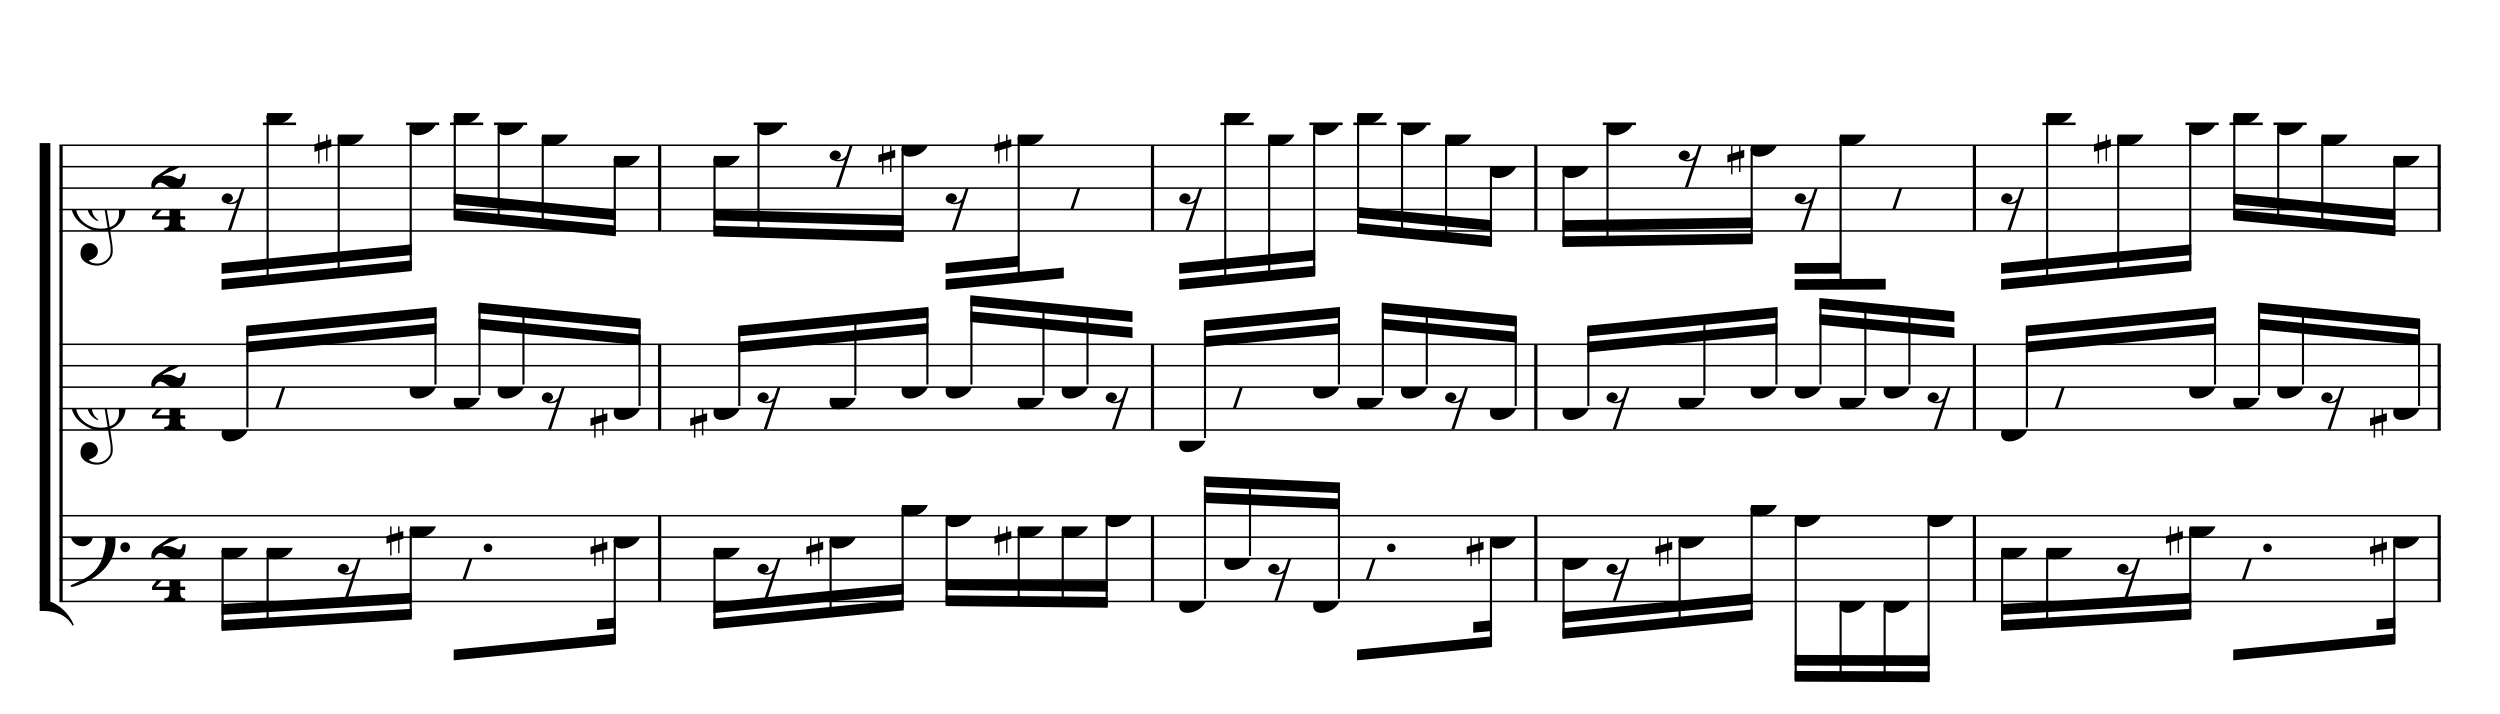 <?xml version="1.0" encoding="UTF-8" standalone="no"?>
<svg width="2100.00px" height="600.00px" version="1.1" xmlns="http://www.w3.org/2000/svg" xmlns:xlink="http://www.w3.org/1999/xlink" overflow="visible">
	<desc>Engraved by Verovio 2.0.0-dev-0f0381c</desc>
	<defs>
		<symbol id="E003" viewBox="0 0 1000 1000" overflow="inherit">
			<path transform="scale(1,-1)" d="M0 -0c49 0 97.5 -2.264 135.5 4.736c206 95 258.5 264.264 263.5 271.264c0 1 -14 7 -15 6c-88 -154 -251 -167 -321 -170c-1 0 -63 -1 -63 -1v-111z" />
		</symbol>
		<symbol id="E004" viewBox="0 0 1000 1000" overflow="inherit">
			<path transform="scale(1,-1)" d="M0 0c49 0 97.5 2.264 135.5 -4.736c206 -95 258.5 -264.264 263.5 -271.264c0 -1 -14 -7 -15 -6c-88 154 -251 167 -321 170c-1 0 -63 1 -63 1v111z" />
		</symbol>
		<symbol id="E050" viewBox="0 0 1000 1000" overflow="inherit">
			<path transform="scale(1,-1)" d="M441 -245c-23 -4 -48 -6 -76 -6c-59 0 -102 7 -130 20c-88 42 -150 93 -187 154c-26 44 -43 103 -48 176c-4 60 11 123 44 189c29 57 65 106 110 148s96 85 153 127c-3 16 -8 46 -13 92c-4 43 -5 73 -5 89c0 117 16 172 69 257c34 54 64 82 89 82c21 0 43 -30 69 -92 s39 -115 41 -159c2 -120 -19 -173 -67 -256c-13 -20 -63 -90 -98 -118c-13 -9 -25 -19 -37 -29l31 -181c8 1 18 2 28 2c58 0 102 -12 133 -35c59 -43 92 -104 98 -184c11 -135 -80 -229 -180 -270c8 -57 17 -110 25 -162c5 -31 6 -58 6 -80c0 -30 -5 -53 -14 -70 c-35 -64 -88 -99 -158 -103c-42 -3 -83 6 -124 26c-50 24 -77 59 -80 105c-2 34 5 63 20 87c18 28 45 42 79 44c51 4 99 -40 103 -87c4 -56 -30 -94 -105 -115c17 -24 51 -36 102 -36c62 0 116 43 140 85c9 16 13 41 13 74c0 20 -1 42 -5 67c-8 53 -18 106 -26 159zM461 939 c-95 0 -135 -175 -135 -286c0 -24 2 -48 5 -71c50 39 92 82 127 128c43 57 63 106 60 148c-4 54 -23 82 -57 81zM406 119l54 -326c80 27 116 88 109 184c-7 99 -62 146 -163 142zM382 117c-74 -2 -132 -50 -128 -127c2 -46 43 -99 75 -115c-3 -2 -7 -5 -10 -10 c-70 33 -116 88 -123 172c-5 73 42 135 88 170c23 17 49 29 78 36l-29 170c-21 -13 -52 -37 -92 -73c-50 -44 -86 -84 -109 -119c-49 -75 -71 -140 -67 -195c5 -68 35 -127 93 -176s125 -73 203 -73c25 0 50 3 75 9c-19 111 -36 221 -54 331z" />
		</symbol>
		<symbol id="E082" viewBox="0 0 1000 1000" overflow="inherit">
			<path transform="scale(1,-1)" d="M104 -185c-18 0 -55 -14 -65 -65h-36l-3 29c0 25 6 46 18 64c11 19 22 30 39 43l121 82l37 29c15 11 27 29 38 54c12 24 18 47 18 70c0 40 -19 88 -94 88c-25 0 -32 0 -50 -8c-14 -5 -23 -12 -26 -22c3 -9 7 -15 10 -18l24 -17c12 -7 17 -11 27 -21c5 -7 7 -16 7 -27 c0 -12 0 -57 -79 -74c-30 0 -76 26 -76 94c0 66 80 135 196 135c72 0 182 -32 182 -150c0 -53 -32 -95 -113 -133l-91 -41c-26 -11 -45 -23 -57 -37l49 7c84 0 115 -41 148 -41c20 0 33 20 39 61h35c0 -152 -68 -168 -114 -168c-17 0 -55 0 -69 7v0l-28 17 c-49 37 -69 40 -87 42z" />
		</symbol>
		<symbol id="E084" viewBox="0 0 1000 1000" overflow="inherit">
			<path transform="scale(1,-1)" d="M0 -78c84 97 114 180 134 329h170c-13 -32 -82 -132 -99 -151l-84 -97c-33 -36 -59 -63 -80 -81h162v102l127 123v-225h57v-39h-57v-34c0 -43 19 -65 57 -65v-34h-244v36c48 0 60 26 60 70v27h-203v39z" />
		</symbol>
		<symbol id="E4E7" viewBox="0 0 1000 1000" overflow="inherit">
			<path transform="scale(1,-1)" d="M133 -111c-16 38 -21 43 -64 51c-37 -4 -60 -25 -68 -60c0 -32 18 -52 55 -58c8 -6 22 -10 43 -10c31 0 62 7 82 20l-108 -324h37c72 220 143 439 215 659h-4l-10 -2l-7 -1c-15 -35 -27 -52 -59 -71c-26 -15 -56 -27 -88 -29c-11 0 -20 2 -26 6c29 3 56 25 51 56 c-15 35 -19 42 -64 48c-38 -4 -60 -23 -68 -58c0 -32 18 -52 55 -59c7 -5 22 -8 45 -8c48 0 76 7 112 25l-66 -197c-21 -23 -50 -47 -90 -47c-7 0 -15 1 -25 4c31 5 52 22 52 55z" />
		</symbol>
		<symbol id="E0A4" viewBox="0 0 1000 1000" overflow="inherit">
			<path transform="scale(1,-1)" d="M0 -39c0 68 73 172 200 172c66 0 114 -37 114 -95c0 -84 -106 -171 -218 -171c-64 0 -96 30 -96 94z" />
		</symbol>
		<symbol id="E262" viewBox="0 0 1000 1000" overflow="inherit">
			<path transform="scale(1,-1)" d="M136 186v169h17v-164l44 14v-91l-44 -14v-165l44 12v-91l-44 -13v-155h-17v150l-76 -22v-155h-17v149l-43 -13v90l43 14v167l-43 -14v92l43 13v169h17v-163zM60 73v-167l76 22v168z" />
		</symbol>
		<symbol id="E4E6" viewBox="0 0 1000 1000" overflow="inherit">
			<path transform="scale(1,-1)" d="M0 123c7 34 33 56 69 60c29 -3 43 -9 53 -29c4 -8 7 -15 10 -22c0 -21 -1 -25 -11 -35c-5 -8 -18 -14 -40 -20l12 -3l15 -1c44 0 97 26 122 56c10 11 18 26 24 42c7 1 15 2 22 3l-140 -424h-36l111 330c-10 -6 -27 -12 -53 -16l-52 -8h-10l-20 1c-1 0 -8 3 -21 6 c-37 9 -55 28 -55 60z" />
		</symbol>
		<symbol id="E062" viewBox="0 0 1000 1000" overflow="inherit">
			<path transform="scale(1,-1)" d="M158 96c51 0 73 -14 88 -49l16 -39c0 -17 -2 -30 -7 -40c-3 -11 -10 -21 -19 -31c-17 -18 -49 -43 -84 -43c-55 0 -77 13 -112 44c-24 21 -35 55 -35 100c0 46 14 81 32 112c30 52 71 79 137 93l36 6l26 2c154 0 235 -68 274 -182c11 -32 18 -68 18 -107 c0 -103 -26 -182 -68 -250c-89 -145 -234 -230 -412 -288l-30 -5c-9 0 -14 3 -14 8c3 10 5 11 10 16c35 15 70 30 96 44l78 43c96 57 162 136 197 258c9 33 17 60 22 100c3 22 5 35 6 39c-7 69 -16 115 -23 140s-4 22 -16 40c-8 12 -19 23 -31 34c-24 21 -62 44 -118 44 c-48 0 -84 -8 -113 -28c-28 -19 -42 -44 -42 -73v-16c2 -5 3 -9 4 -11c24 22 52 39 84 39zM585 -118c0 32 23 58 57 58c18 0 33 -6 40 -18c9 -15 16 -18 16 -40c0 -9 -2 -16 -5 -21c-6 -19 -27 -37 -51 -37c-34 0 -57 26 -57 58zM642 177c31 0 56 -27 56 -58 c0 -30 -25 -58 -56 -58l-23 3c-19 7 -34 32 -34 55l3 23c9 20 28 35 54 35z" />
		</symbol>
	</defs>
	<style type="text/css">g.page-margin{font-family:Times;} g.tempo{font-weight:bold;} g.dir, g.dynam, g.mNum{font-style:italic;} g.label{font-weight:normal;}</style>
	<svg class="definition-scale" viewBox="0 0 21000 6000">
		<g class="page-margin" transform="translate(500, 500)">
			<g class="system" id="system-0000001982213337">
				<path d="M13 720 L13 4552" stroke="#000000" stroke-width="27" />
				<use xlink:href="#E003" x="-167" y="720" height="720px" width="720px" />
				<use xlink:href="#E004" x="-167" y="4552" height="720px" width="720px" />
				<rect x="-167" y="702" height="3868" width="90" />
				<g class="section boundaryStart" id="section-L1F1" />
				<g class="measure" id="measure-L4">
					<g class="staff" id="staff-L4F3N1">
						<path d="M0 720 L5054 720" stroke="#000000" stroke-width="13" />
						<path d="M0 900 L5054 900" stroke="#000000" stroke-width="13" />
						<path d="M0 1080 L5054 1080" stroke="#000000" stroke-width="13" />
						<path d="M0 1260 L5054 1260" stroke="#000000" stroke-width="13" />
						<path d="M0 1440 L5054 1440" stroke="#000000" stroke-width="13" />
						<g class="clef" id="clef-0000001008117439">
							<use xlink:href="#E050" x="90" y="1260" height="720px" width="720px" />
						</g>
						<g class="meterSig" id="msig-0000001931306090">
							<use xlink:href="#E082" x="771" y="900" height="720px" width="720px" />
							<use xlink:href="#E084" x="777" y="1260" height="720px" width="720px" />
						</g>
						<g class="ledgerLines above">
							<path d="M1708 540 L1987 540" stroke="#000000" stroke-width="22" />
							<path d="M2910 540 L3189 540" stroke="#000000" stroke-width="22" />
							<path d="M3280 540 L3559 540" stroke="#000000" stroke-width="22" />
							<path d="M3649 540 L3928 540" stroke="#000000" stroke-width="22" />
						</g>
						<g class="layer" id="layer-L4F3N1">
							<g class="beam" id="beam-L5F3-L8F3">
								<polygon points="1361,1935 2959,1777 2959,1687 1361,1845 " />
								<polygon points="1361,1800 2959,1642 2959,1552 1361,1710 " />
								<g class="rest" id="rest-L5F3">
									<use xlink:href="#E4E7" x="1361" y="1080" height="720px" width="720px" />
								</g>
								<g class="note" id="note-L6F3">
									<use xlink:href="#E0A4" x="1739" y="450" height="720px" width="720px" />
									<g class="stem">
										<rect x="1739" y="472" height="1407" width="18" />
									</g>
									<g class="accid" id="accid-0000000187015205" />
								</g>
								<g class="note" id="note-L7F3">
									<use xlink:href="#E0A4" x="2336" y="630" height="720px" width="720px" />
									<g class="stem">
										<rect x="2336" y="652" height="1167" width="18" />
									</g>
									<g class="accid" id="accid-0000000890863843">
										<use xlink:href="#E262" x="2141" y="630" height="720px" width="720px" />
									</g>
								</g>
								<g class="note" id="note-L8F3">
									<use xlink:href="#E0A4" x="2941" y="540" height="720px" width="720px" />
									<g class="stem">
										<rect x="2941" y="562" height="1197" width="18" />
									</g>
									<g class="accid" id="accid-0000000955503334" />
								</g>
							</g>
							<g class="beam" id="beam-L9F3-L12F3">
								<polygon points="3311,1350 4673,1485 4673,1395 3311,1260 " />
								<polygon points="3311,1215 4673,1350 4673,1260 3311,1125 " />
								<g class="note" id="note-L9F3">
									<use xlink:href="#E0A4" x="3311" y="450" height="720px" width="720px" />
									<g class="stem">
										<rect x="3311" y="472" height="860" width="18" />
									</g>
									<g class="accid" id="accid-0000001171448994" />
								</g>
								<g class="note" id="note-L10F3">
									<use xlink:href="#E0A4" x="3680" y="540" height="720px" width="720px" />
									<g class="stem">
										<rect x="3680" y="562" height="807" width="18" />
									</g>
									<g class="accid" id="accid-0000001274096083" />
								</g>
								<g class="note" id="note-L11F3">
									<use xlink:href="#E0A4" x="4050" y="630" height="720px" width="720px" />
									<g class="stem">
										<rect x="4050" y="652" height="754" width="18" />
									</g>
									<g class="accid" id="accid-0000001373728007" />
								</g>
								<g class="note" id="note-L12F3">
									<use xlink:href="#E0A4" x="4655" y="810" height="720px" width="720px" />
									<g class="stem">
										<rect x="4655" y="832" height="635" width="18" />
									</g>
									<g class="accid" id="accid-0000001183478222" />
								</g>
							</g>
						</g>
					</g>
					<g class="staff" id="staff-L4F2N1">
						<path d="M0 2392 L5054 2392" stroke="#000000" stroke-width="13" />
						<path d="M0 2572 L5054 2572" stroke="#000000" stroke-width="13" />
						<path d="M0 2752 L5054 2752" stroke="#000000" stroke-width="13" />
						<path d="M0 2932 L5054 2932" stroke="#000000" stroke-width="13" />
						<path d="M0 3112 L5054 3112" stroke="#000000" stroke-width="13" />
						<g class="clef" id="clef-0000000246130225">
							<use xlink:href="#E050" x="90" y="2932" height="720px" width="720px" />
						</g>
						<g class="meterSig" id="msig-0000000657187453">
							<use xlink:href="#E082" x="771" y="2572" height="720px" width="720px" />
							<use xlink:href="#E084" x="777" y="2932" height="720px" width="720px" />
						</g>
						<g class="layer" id="layer-L4F2N1">
							<g class="beam" id="beam-L5F2-L8F2">
								<polygon points="1569,2236 3167,2078 3167,2168 1569,2326 " />
								<polygon points="1569,2371 3167,2213 3167,2303 1569,2461 " />
								<g class="note" id="note-L5F2">
									<use xlink:href="#E0A4" x="1361" y="3112" height="720px" width="720px" />
									<g class="stem">
										<rect x="1569" y="2254" height="836" width="18" />
									</g>
									<g class="accid" id="accid-0000001873477426" />
								</g>
								<g class="rest" id="rest-L6F2">
									<use xlink:href="#E4E6" x="1739" y="2752" height="720px" width="720px" />
								</g>
								<g class="note" id="note-L8F2">
									<use xlink:href="#E0A4" x="2941" y="2752" height="720px" width="720px" />
									<g class="stem">
										<rect x="3149" y="2096" height="634" width="18" />
									</g>
									<g class="accid" id="accid-0000000210134540" />
								</g>
							</g>
							<g class="beam" id="beam-L9F2-L12F2">
								<polygon points="3519,2041 4881,2176 4881,2266 3519,2131 " />
								<polygon points="3519,2176 4881,2311 4881,2401 3519,2266 " />
								<g class="note" id="note-L9F2">
									<use xlink:href="#E0A4" x="3311" y="2842" height="720px" width="720px" />
									<g class="stem">
										<rect x="3519" y="2059" height="761" width="18" />
									</g>
									<g class="accid" id="accid-0000001720145348" />
								</g>
								<g class="note" id="note-L10F2">
									<use xlink:href="#E0A4" x="3680" y="2752" height="720px" width="720px" />
									<g class="stem">
										<rect x="3888" y="2096" height="634" width="18" />
									</g>
									<g class="accid" id="accid-0000000774547894" />
								</g>
								<g class="rest" id="rest-L11F2">
									<use xlink:href="#E4E7" x="4050" y="2752" height="720px" width="720px" />
								</g>
								<g class="note" id="note-L12F2">
									<use xlink:href="#E0A4" x="4655" y="2932" height="720px" width="720px" />
									<g class="stem">
										<rect x="4863" y="2194" height="716" width="18" />
									</g>
									<g class="accid" id="accid-0000000002908645">
										<use xlink:href="#E262" x="4460" y="2932" height="720px" width="720px" />
									</g>
								</g>
							</g>
						</g>
					</g>
					<g class="staff" id="staff-L4F1N1">
						<path d="M0 3832 L5054 3832" stroke="#000000" stroke-width="13" />
						<path d="M0 4012 L5054 4012" stroke="#000000" stroke-width="13" />
						<path d="M0 4192 L5054 4192" stroke="#000000" stroke-width="13" />
						<path d="M0 4372 L5054 4372" stroke="#000000" stroke-width="13" />
						<path d="M0 4552 L5054 4552" stroke="#000000" stroke-width="13" />
						<g class="clef" id="clef-0000000841126050">
							<use xlink:href="#E062" x="90" y="4012" height="720px" width="720px" />
						</g>
						<g class="meterSig" id="msig-0000002068157796">
							<use xlink:href="#E082" x="771" y="4012" height="720px" width="720px" />
							<use xlink:href="#E084" x="777" y="4372" height="720px" width="720px" />
						</g>
						<g class="layer" id="layer-L4F1N1">
							<g class="beam" id="beam-L5F1-L8F1">
								<polygon points="1361,4800 2959,4704 2959,4614 1361,4710 " />
								<polygon points="1361,4665 2959,4569 2959,4479 1361,4575 " />
								<g class="note" id="note-L5F1">
									<use xlink:href="#E0A4" x="1361" y="4102" height="720px" width="720px" />
									<g class="stem">
										<rect x="1361" y="4124" height="658" width="18" />
									</g>
									<g class="accid" id="accid-0000001634799240" />
								</g>
								<g class="note" id="note-L6F1">
									<use xlink:href="#E0A4" x="1739" y="4102" height="720px" width="720px" />
									<g class="stem">
										<rect x="1739" y="4124" height="635" width="18" />
									</g>
									<g class="accid" id="accid-0000000188396988" />
								</g>
								<g class="rest" id="rest-L7F1">
									<use xlink:href="#E4E7" x="2336" y="4192" height="720px" width="720px" />
								</g>
								<g class="note" id="note-L8F1">
									<use xlink:href="#E0A4" x="2941" y="3922" height="720px" width="720px" />
									<g class="stem">
										<rect x="2941" y="3944" height="742" width="18" />
									</g>
									<g class="accid" id="accid-0000001757315522">
										<use xlink:href="#E262" x="2746" y="3922" height="720px" width="720px" />
									</g>
								</g>
							</g>
							<g class="beam" id="beam-L9F1-L12F1">
								<polygon points="3311,5047 4673,4912 4673,4822 3311,4957 " />
								<polygon points="4515,4792 4673,4777 4673,4687 4515,4702 " />
								<g class="rest" id="rest-L9F1">
									<use xlink:href="#E4E6" x="3311" y="4192" height="720px" width="720px" />
									<g class="dots" id="dots-0000001484536019">
										<ellipse cx="3599" cy="4102" rx="36" ry="36" />
									</g>
								</g>
								<g class="note" id="note-L12F1">
									<use xlink:href="#E0A4" x="4655" y="4012" height="720px" width="720px" />
									<g class="stem">
										<rect x="4655" y="4034" height="860" width="18" />
									</g>
									<g class="accid" id="accid-0000002139806711">
										<use xlink:href="#E262" x="4460" y="4012" height="720px" width="720px" />
									</g>
								</g>
							</g>
						</g>
					</g>
					<g class="mNum autogenerated" id="mnum-0000000332917621" />
					<g class="barLineAttr" id="bline-0000001574160714">
						<path d="M5041 1440 L5041 720" stroke="#000000" stroke-width="27" />
						<path d="M5041 3112 L5041 2392" stroke="#000000" stroke-width="27" />
						<path d="M5041 4552 L5041 3832" stroke="#000000" stroke-width="27" />
					</g>
				</g>
				<g class="measure" id="measure-L13">
					<g class="staff" id="staff-L13F3N1">
						<path d="M5054 720 L9194 720" stroke="#000000" stroke-width="13" />
						<path d="M5054 900 L9194 900" stroke="#000000" stroke-width="13" />
						<path d="M5054 1080 L9194 1080" stroke="#000000" stroke-width="13" />
						<path d="M5054 1260 L9194 1260" stroke="#000000" stroke-width="13" />
						<path d="M5054 1440 L9194 1440" stroke="#000000" stroke-width="13" />
						<g class="ledgerLines above">
							<path d="M5831 540 L6110 540" stroke="#000000" stroke-width="22" />
						</g>
						<g class="layer" id="layer-L13F3N1">
							<g class="beam" id="beam-L14F3-L17F3">
								<polygon points="5493,1486 7091,1533 7091,1443 5493,1396 " />
								<polygon points="5493,1351 7091,1398 7091,1308 5493,1261 " />
								<g class="note" id="note-L14F3">
									<use xlink:href="#E0A4" x="5493" y="810" height="720px" width="720px" />
									<g class="stem">
										<rect x="5493" y="832" height="636" width="18" />
									</g>
									<g class="accid" id="accid-0000000257903664" />
								</g>
								<g class="note" id="note-L15F3">
									<use xlink:href="#E0A4" x="5862" y="540" height="720px" width="720px" />
									<g class="stem">
										<rect x="5862" y="562" height="917" width="18" />
									</g>
									<g class="accid" id="accid-0000001109343517" />
								</g>
								<g class="rest" id="rest-L16F3">
									<use xlink:href="#E4E7" x="6468" y="720" height="720px" width="720px" />
								</g>
								<g class="note" id="note-L17F3">
									<use xlink:href="#E0A4" x="7073" y="720" height="720px" width="720px" />
									<g class="stem">
										<rect x="7073" y="742" height="773" width="18" />
									</g>
									<g class="accid" id="accid-0000001262197086">
										<use xlink:href="#E262" x="6878" y="720" height="720px" width="720px" />
									</g>
								</g>
							</g>
							<g class="beam" id="beam-L18F3-L20F3">
								<polygon points="7443,1935 8436,1837 8436,1747 7443,1845 " />
								<polygon points="7443,1800 8057,1739 8057,1649 7443,1710 " />
								<g class="rest" id="rest-L18F3">
									<use xlink:href="#E4E7" x="7443" y="1080" height="720px" width="720px" />
								</g>
								<g class="note" id="note-L19F3">
									<use xlink:href="#E0A4" x="8048" y="630" height="720px" width="720px" />
									<g class="stem">
										<rect x="8048" y="652" height="1204" width="18" />
									</g>
									<g class="accid" id="accid-0000000015662168">
										<use xlink:href="#E262" x="7853" y="630" height="720px" width="720px" />
									</g>
								</g>
								<g class="rest" id="rest-L20F3">
									<use xlink:href="#E4E6" x="8418" y="1080" height="720px" width="720px" />
								</g>
							</g>
						</g>
					</g>
					<g class="staff" id="staff-L13F2N1">
						<path d="M5054 2392 L9194 2392" stroke="#000000" stroke-width="13" />
						<path d="M5054 2572 L9194 2572" stroke="#000000" stroke-width="13" />
						<path d="M5054 2752 L9194 2752" stroke="#000000" stroke-width="13" />
						<path d="M5054 2932 L9194 2932" stroke="#000000" stroke-width="13" />
						<path d="M5054 3112 L9194 3112" stroke="#000000" stroke-width="13" />
						<g class="layer" id="layer-L13F2N1">
							<g class="beam" id="beam-L14F2-L17F2">
								<polygon points="5701,2236 7299,2078 7299,2168 5701,2326 " />
								<polygon points="5701,2371 7299,2213 7299,2303 5701,2461 " />
								<g class="note" id="note-L14F2">
									<use xlink:href="#E0A4" x="5493" y="2932" height="720px" width="720px" />
									<g class="stem">
										<rect x="5701" y="2254" height="656" width="18" />
									</g>
									<g class="accid" id="accid-0000001205627071">
										<use xlink:href="#E262" x="5298" y="2932" height="720px" width="720px" />
									</g>
								</g>
								<g class="rest" id="rest-L15F2">
									<use xlink:href="#E4E7" x="5862" y="2752" height="720px" width="720px" />
								</g>
								<g class="note" id="note-L16F2">
									<use xlink:href="#E0A4" x="6468" y="2842" height="720px" width="720px" />
									<g class="stem">
										<rect x="6676" y="2156" height="664" width="18" />
									</g>
									<g class="accid" id="accid-0000000923437726" />
								</g>
								<g class="note" id="note-L17F2">
									<use xlink:href="#E0A4" x="7073" y="2752" height="720px" width="720px" />
									<g class="stem">
										<rect x="7281" y="2096" height="634" width="18" />
									</g>
									<g class="accid" id="accid-0000002074458889" />
								</g>
							</g>
							<g class="beam" id="beam-L18F2-L21F2">
								<polygon points="7651,1980 9013,2115 9013,2205 7651,2070 " />
								<polygon points="7651,2115 9013,2250 9013,2340 7651,2205 " />
								<g class="note" id="note-L18F2">
									<use xlink:href="#E0A4" x="7443" y="2752" height="720px" width="720px" />
									<g class="stem">
										<rect x="7651" y="1998" height="732" width="18" />
									</g>
									<g class="accid" id="accid-0000000436359378" />
								</g>
								<g class="note" id="note-L19F2">
									<use xlink:href="#E0A4" x="8048" y="2842" height="720px" width="720px" />
									<g class="stem">
										<rect x="8256" y="2059" height="761" width="18" />
									</g>
									<g class="accid" id="accid-0000000896891813" />
								</g>
								<g class="note" id="note-L20F2">
									<use xlink:href="#E0A4" x="8418" y="2752" height="720px" width="720px" />
									<g class="stem">
										<rect x="8626" y="2096" height="634" width="18" />
									</g>
									<g class="accid" id="accid-0000000613609682" />
								</g>
								<g class="rest" id="rest-L21F2">
									<use xlink:href="#E4E7" x="8787" y="2752" height="720px" width="720px" />
								</g>
							</g>
						</g>
					</g>
					<g class="staff" id="staff-L13F1N1">
						<path d="M5054 3832 L9194 3832" stroke="#000000" stroke-width="13" />
						<path d="M5054 4012 L9194 4012" stroke="#000000" stroke-width="13" />
						<path d="M5054 4192 L9194 4192" stroke="#000000" stroke-width="13" />
						<path d="M5054 4372 L9194 4372" stroke="#000000" stroke-width="13" />
						<path d="M5054 4552 L9194 4552" stroke="#000000" stroke-width="13" />
						<g class="layer" id="layer-L13F1N1">
							<g class="beam" id="beam-L14F1-L17F1">
								<polygon points="5493,4785 7091,4627 7091,4537 5493,4695 " />
								<polygon points="5493,4650 7091,4492 7091,4402 5493,4560 " />
								<g class="note" id="note-L14F1">
									<use xlink:href="#E0A4" x="5493" y="4102" height="720px" width="720px" />
									<g class="stem">
										<rect x="5493" y="4124" height="643" width="18" />
									</g>
									<g class="accid" id="accid-0000001489834532" />
								</g>
								<g class="rest" id="rest-L15F1">
									<use xlink:href="#E4E7" x="5862" y="4192" height="720px" width="720px" />
								</g>
								<g class="note" id="note-L16F1">
									<use xlink:href="#E0A4" x="6468" y="4012" height="720px" width="720px" />
									<g class="stem">
										<rect x="6468" y="4034" height="635" width="18" />
									</g>
									<g class="accid" id="accid-0000001222232889">
										<use xlink:href="#E262" x="6273" y="4012" height="720px" width="720px" />
									</g>
								</g>
								<g class="note" id="note-L17F1">
									<use xlink:href="#E0A4" x="7073" y="3742" height="720px" width="720px" />
									<g class="stem">
										<rect x="7073" y="3764" height="845" width="18" />
									</g>
									<g class="accid" id="accid-0000001749967291" />
								</g>
							</g>
							<g class="beam" id="beam-L18F1-L21F1">
								<polygon points="7443,4591 8805,4605 8805,4515 7443,4501 " />
								<polygon points="7443,4456 8805,4470 8805,4380 7443,4366 " />
								<g class="note" id="note-L18F1">
									<use xlink:href="#E0A4" x="7443" y="3832" height="720px" width="720px" />
									<g class="stem">
										<rect x="7443" y="3854" height="719" width="18" />
									</g>
									<g class="accid" id="accid-0000001603793337" />
								</g>
								<g class="note" id="note-L19F1">
									<use xlink:href="#E0A4" x="8048" y="3922" height="720px" width="720px" />
									<g class="stem">
										<rect x="8048" y="3944" height="635" width="18" />
									</g>
									<g class="accid" id="accid-0000000403141997">
										<use xlink:href="#E262" x="7853" y="3922" height="720px" width="720px" />
									</g>
								</g>
								<g class="note" id="note-L20F1">
									<use xlink:href="#E0A4" x="8418" y="3922" height="720px" width="720px" />
									<g class="stem">
										<rect x="8418" y="3944" height="639" width="18" />
									</g>
									<g class="accid" id="accid-0000001273455571" />
								</g>
								<g class="note" id="note-L21F1">
									<use xlink:href="#E0A4" x="8787" y="3832" height="720px" width="720px" />
									<g class="stem">
										<rect x="8787" y="3854" height="733" width="18" />
									</g>
									<g class="accid" id="accid-0000000231783916" />
								</g>
							</g>
						</g>
					</g>
					<g class="mNum autogenerated" id="mnum-0000001074224820" />
					<g class="barLineAttr" id="bline-0000002077394724">
						<path d="M9181 1440 L9181 720" stroke="#000000" stroke-width="27" />
						<path d="M9181 3112 L9181 2392" stroke="#000000" stroke-width="27" />
						<path d="M9181 4552 L9181 3832" stroke="#000000" stroke-width="27" />
					</g>
				</g>
				<g class="measure" id="measure-L22">
					<g class="staff" id="staff-L22F3N1">
						<path d="M9194 720 L12414 720" stroke="#000000" stroke-width="13" />
						<path d="M9194 900 L12414 900" stroke="#000000" stroke-width="13" />
						<path d="M9194 1080 L12414 1080" stroke="#000000" stroke-width="13" />
						<path d="M9194 1260 L12414 1260" stroke="#000000" stroke-width="13" />
						<path d="M9194 1440 L12414 1440" stroke="#000000" stroke-width="13" />
						<g class="ledgerLines above">
							<path d="M9752 540 L10031 540" stroke="#000000" stroke-width="22" />
							<path d="M10499 540 L10778 540" stroke="#000000" stroke-width="22" />
							<path d="M10868 540 L11147 540" stroke="#000000" stroke-width="22" />
							<path d="M11237 540 L11516 540" stroke="#000000" stroke-width="22" />
						</g>
						<g class="layer" id="layer-L22F3N1">
							<g class="beam" id="beam-L23F3-L26F3">
								<polygon points="9405,1935 10548,1822 10548,1732 9405,1845 " />
								<polygon points="9405,1800 10548,1687 10548,1597 9405,1710 " />
								<g class="rest" id="rest-L23F3">
									<use xlink:href="#E4E7" x="9405" y="1080" height="720px" width="720px" />
								</g>
								<g class="note" id="note-L24F3">
									<use xlink:href="#E0A4" x="9783" y="450" height="720px" width="720px" />
									<g class="stem">
										<rect x="9783" y="472" height="1407" width="18" />
									</g>
									<g class="accid" id="accid-0000000271405183" />
								</g>
								<g class="note" id="note-L25F3">
									<use xlink:href="#E0A4" x="10152" y="630" height="720px" width="720px" />
									<g class="stem">
										<rect x="10152" y="652" height="1190" width="18" />
									</g>
									<g class="accid" id="accid-0000000993020628" />
								</g>
								<g class="note" id="note-L26F3">
									<use xlink:href="#E0A4" x="10530" y="540" height="720px" width="720px" />
									<g class="stem">
										<rect x="10530" y="562" height="1242" width="18" />
									</g>
									<g class="accid" id="accid-0000002120979180" />
								</g>
							</g>
							<g class="beam" id="beam-L27F3-L30F3">
								<polygon points="10899,1463 12033,1575 12033,1485 10899,1373 " />
								<polygon points="10899,1328 12033,1440 12033,1350 10899,1238 " />
								<g class="note" id="note-L27F3">
									<use xlink:href="#E0A4" x="10899" y="450" height="720px" width="720px" />
									<g class="stem">
										<rect x="10899" y="472" height="973" width="18" />
									</g>
									<g class="accid" id="accid-0000001444950208" />
								</g>
								<g class="note" id="note-L28F3">
									<use xlink:href="#E0A4" x="11268" y="540" height="720px" width="720px" />
									<g class="stem">
										<rect x="11268" y="562" height="920" width="18" />
									</g>
									<g class="accid" id="accid-0000000724406354" />
								</g>
								<g class="note" id="note-L29F3">
									<use xlink:href="#E0A4" x="11638" y="630" height="720px" width="720px" />
									<g class="stem">
										<rect x="11638" y="652" height="867" width="18" />
									</g>
									<g class="accid" id="accid-0000001121019723" />
								</g>
								<g class="note" id="note-L30F3">
									<use xlink:href="#E0A4" x="12015" y="900" height="720px" width="720px" />
									<g class="stem">
										<rect x="12015" y="922" height="635" width="18" />
									</g>
									<g class="accid" id="accid-0000001778728289" />
								</g>
							</g>
						</g>
					</g>
					<g class="staff" id="staff-L22F2N1">
						<path d="M9194 2392 L12414 2392" stroke="#000000" stroke-width="13" />
						<path d="M9194 2572 L12414 2572" stroke="#000000" stroke-width="13" />
						<path d="M9194 2752 L12414 2752" stroke="#000000" stroke-width="13" />
						<path d="M9194 2932 L12414 2932" stroke="#000000" stroke-width="13" />
						<path d="M9194 3112 L12414 3112" stroke="#000000" stroke-width="13" />
						<g class="layer" id="layer-L22F2N1">
							<g class="beam" id="beam-L23F2-L26F2">
								<polygon points="9613,2191 10756,2078 10756,2168 9613,2281 " />
								<polygon points="9613,2326 10756,2213 10756,2303 9613,2416 " />
								<g class="note" id="note-L23F2">
									<use xlink:href="#E0A4" x="9405" y="3202" height="720px" width="720px" />
									<g class="stem">
										<rect x="9613" y="2209" height="971" width="18" />
									</g>
									<g class="accid" id="accid-0000001368815838" />
								</g>
								<g class="rest" id="rest-L24F2">
									<use xlink:href="#E4E6" x="9783" y="2752" height="720px" width="720px" />
								</g>
								<g class="note" id="note-L26F2">
									<use xlink:href="#E0A4" x="10530" y="2752" height="720px" width="720px" />
									<g class="stem">
										<rect x="10738" y="2096" height="634" width="18" />
									</g>
									<g class="accid" id="accid-0000000639207970" />
								</g>
							</g>
							<g class="beam" id="beam-L27F2-L30F2">
								<polygon points="11107,2041 12241,2153 12241,2243 11107,2131 " />
								<polygon points="11107,2176 12241,2288 12241,2378 11107,2266 " />
								<g class="note" id="note-L27F2">
									<use xlink:href="#E0A4" x="10899" y="2842" height="720px" width="720px" />
									<g class="stem">
										<rect x="11107" y="2059" height="761" width="18" />
									</g>
									<g class="accid" id="accid-0000000260883042" />
								</g>
								<g class="note" id="note-L28F2">
									<use xlink:href="#E0A4" x="11268" y="2752" height="720px" width="720px" />
									<g class="stem">
										<rect x="11476" y="2096" height="634" width="18" />
									</g>
									<g class="accid" id="accid-0000000663015692" />
								</g>
								<g class="rest" id="rest-L29F2">
									<use xlink:href="#E4E7" x="11638" y="2752" height="720px" width="720px" />
								</g>
								<g class="note" id="note-L30F2">
									<use xlink:href="#E0A4" x="12015" y="2932" height="720px" width="720px" />
									<g class="stem">
										<rect x="12223" y="2171" height="739" width="18" />
									</g>
									<g class="accid" id="accid-0000001232704821" />
								</g>
							</g>
						</g>
					</g>
					<g class="staff" id="staff-L22F1N1">
						<path d="M9194 3832 L12414 3832" stroke="#000000" stroke-width="13" />
						<path d="M9194 4012 L12414 4012" stroke="#000000" stroke-width="13" />
						<path d="M9194 4192 L12414 4192" stroke="#000000" stroke-width="13" />
						<path d="M9194 4372 L12414 4372" stroke="#000000" stroke-width="13" />
						<path d="M9194 4552 L12414 4552" stroke="#000000" stroke-width="13" />
						<g class="layer" id="layer-L22F1N1">
							<g class="beam" id="beam-L23F1-L26F1">
								<polygon points="9613,3500 10756,3553 10756,3643 9613,3590 " />
								<polygon points="9613,3635 10756,3688 10756,3778 9613,3725 " />
								<g class="note" id="note-L23F1">
									<use xlink:href="#E0A4" x="9405" y="4552" height="720px" width="720px" />
									<g class="stem">
										<rect x="9613" y="3518" height="1012" width="18" />
									</g>
									<g class="accid" id="accid-0000000061917456" />
								</g>
								<g class="note" id="note-L24F1">
									<use xlink:href="#E0A4" x="9783" y="4192" height="720px" width="720px" />
									<g class="stem">
										<rect x="9991" y="3536" height="634" width="18" />
									</g>
									<g class="accid" id="accid-0000000450309749" />
								</g>
								<g class="rest" id="rest-L25F1">
									<use xlink:href="#E4E7" x="10152" y="4192" height="720px" width="720px" />
								</g>
								<g class="note" id="note-L26F1">
									<use xlink:href="#E0A4" x="10530" y="4552" height="720px" width="720px" />
									<g class="stem">
										<rect x="10738" y="3571" height="959" width="18" />
									</g>
									<g class="accid" id="accid-0000002106057703" />
								</g>
							</g>
							<g class="beam" id="beam-L27F1-L30F1">
								<polygon points="10899,5047 12033,4935 12033,4845 10899,4957 " />
								<polygon points="11875,4815 12033,4800 12033,4710 11875,4725 " />
								<g class="rest" id="rest-L27F1">
									<use xlink:href="#E4E6" x="10899" y="4192" height="720px" width="720px" />
									<g class="dots" id="dots-0000000479609413">
										<ellipse cx="11187" cy="4102" rx="36" ry="36" />
									</g>
								</g>
								<g class="note" id="note-L30F1">
									<use xlink:href="#E0A4" x="12015" y="4012" height="720px" width="720px" />
									<g class="stem">
										<rect x="12015" y="4034" height="883" width="18" />
									</g>
									<g class="accid" id="accid-0000000685791553">
										<use xlink:href="#E262" x="11820" y="4012" height="720px" width="720px" />
									</g>
								</g>
							</g>
						</g>
					</g>
					<g class="mNum autogenerated" id="mnum-0000001699284248" />
					<g class="barLineAttr" id="bline-0000000149325761">
						<path d="M12401 1440 L12401 720" stroke="#000000" stroke-width="27" />
						<path d="M12401 3112 L12401 2392" stroke="#000000" stroke-width="27" />
						<path d="M12401 4552 L12401 3832" stroke="#000000" stroke-width="27" />
					</g>
				</g>
				<g class="measure" id="measure-L31">
					<g class="staff" id="staff-L31F3N1">
						<path d="M12414 720 L16098 720" stroke="#000000" stroke-width="13" />
						<path d="M12414 900 L16098 900" stroke="#000000" stroke-width="13" />
						<path d="M12414 1080 L16098 1080" stroke="#000000" stroke-width="13" />
						<path d="M12414 1260 L16098 1260" stroke="#000000" stroke-width="13" />
						<path d="M12414 1440 L16098 1440" stroke="#000000" stroke-width="13" />
						<g class="ledgerLines above">
							<path d="M12963 540 L13242 540" stroke="#000000" stroke-width="22" />
						</g>
						<g class="layer" id="layer-L31F3N1">
							<g class="beam" id="beam-L32F3-L35F3">
								<polygon points="12625,1575 14223,1551 14223,1461 12625,1485 " />
								<polygon points="12625,1440 14223,1416 14223,1326 12625,1350 " />
								<g class="note" id="note-L32F3">
									<use xlink:href="#E0A4" x="12625" y="900" height="720px" width="720px" />
									<g class="stem">
										<rect x="12625" y="922" height="635" width="18" />
									</g>
									<g class="accid" id="accid-0000000792669359" />
								</g>
								<g class="note" id="note-L33F3">
									<use xlink:href="#E0A4" x="12994" y="540" height="720px" width="720px" />
									<g class="stem">
										<rect x="12994" y="562" height="990" width="18" />
									</g>
									<g class="accid" id="accid-0000000454668213" />
								</g>
								<g class="rest" id="rest-L34F3">
									<use xlink:href="#E4E7" x="13600" y="720" height="720px" width="720px" />
								</g>
								<g class="note" id="note-L35F3">
									<use xlink:href="#E0A4" x="14205" y="720" height="720px" width="720px" />
									<g class="stem">
										<rect x="14205" y="742" height="791" width="18" />
									</g>
									<g class="accid" id="accid-0000001236317062">
										<use xlink:href="#E262" x="14010" y="720" height="720px" width="720px" />
									</g>
								</g>
							</g>
							<g class="beam" id="beam-L36F3-L38F3">
								<polygon points="14575,1935 15340,1932 15340,1842 14575,1845 " />
								<polygon points="14575,1800 14961,1798 14961,1708 14575,1710 " />
								<g class="rest" id="rest-L36F3">
									<use xlink:href="#E4E7" x="14575" y="1080" height="720px" width="720px" />
								</g>
								<g class="note" id="note-L37F3">
									<use xlink:href="#E0A4" x="14952" y="630" height="720px" width="720px" />
									<g class="stem">
										<rect x="14952" y="652" height="1263" width="18" />
									</g>
									<g class="accid" id="accid-0000001257375795" />
								</g>
								<g class="rest" id="rest-L38F3">
									<use xlink:href="#E4E6" x="15322" y="1080" height="720px" width="720px" />
								</g>
							</g>
						</g>
					</g>
					<g class="staff" id="staff-L31F2N1">
						<path d="M12414 2392 L16098 2392" stroke="#000000" stroke-width="13" />
						<path d="M12414 2572 L16098 2572" stroke="#000000" stroke-width="13" />
						<path d="M12414 2752 L16098 2752" stroke="#000000" stroke-width="13" />
						<path d="M12414 2932 L16098 2932" stroke="#000000" stroke-width="13" />
						<path d="M12414 3112 L16098 3112" stroke="#000000" stroke-width="13" />
						<g class="layer" id="layer-L31F2N1">
							<g class="beam" id="beam-L32F2-L35F2">
								<polygon points="12833,2236 14431,2078 14431,2168 12833,2326 " />
								<polygon points="12833,2371 14431,2213 14431,2303 12833,2461 " />
								<g class="note" id="note-L32F2">
									<use xlink:href="#E0A4" x="12625" y="2932" height="720px" width="720px" />
									<g class="stem">
										<rect x="12833" y="2254" height="656" width="18" />
									</g>
									<g class="accid" id="accid-0000002108476180" />
								</g>
								<g class="rest" id="rest-L33F2">
									<use xlink:href="#E4E7" x="12994" y="2752" height="720px" width="720px" />
								</g>
								<g class="note" id="note-L34F2">
									<use xlink:href="#E0A4" x="13600" y="2842" height="720px" width="720px" />
									<g class="stem">
										<rect x="13808" y="2156" height="664" width="18" />
									</g>
									<g class="accid" id="accid-0000000707494659" />
								</g>
								<g class="note" id="note-L35F2">
									<use xlink:href="#E0A4" x="14205" y="2752" height="720px" width="720px" />
									<g class="stem">
										<rect x="14413" y="2096" height="634" width="18" />
									</g>
									<g class="accid" id="accid-0000001219692637" />
								</g>
							</g>
							<g class="beam" id="beam-L36F2-L39F2">
								<polygon points="14783,2003 15917,2115 15917,2205 14783,2093 " />
								<polygon points="14783,2138 15917,2250 15917,2340 14783,2228 " />
								<g class="note" id="note-L36F2">
									<use xlink:href="#E0A4" x="14575" y="2752" height="720px" width="720px" />
									<g class="stem">
										<rect x="14783" y="2021" height="709" width="18" />
									</g>
									<g class="accid" id="accid-0000002060069692" />
								</g>
								<g class="note" id="note-L37F2">
									<use xlink:href="#E0A4" x="14952" y="2842" height="720px" width="720px" />
									<g class="stem">
										<rect x="15160" y="2059" height="761" width="18" />
									</g>
									<g class="accid" id="accid-0000001517097838" />
								</g>
								<g class="note" id="note-L38F2">
									<use xlink:href="#E0A4" x="15322" y="2752" height="720px" width="720px" />
									<g class="stem">
										<rect x="15530" y="2096" height="634" width="18" />
									</g>
									<g class="accid" id="accid-0000000015675644" />
								</g>
								<g class="rest" id="rest-L39F2">
									<use xlink:href="#E4E7" x="15691" y="2752" height="720px" width="720px" />
								</g>
							</g>
						</g>
					</g>
					<g class="staff" id="staff-L31F1N1">
						<path d="M12414 3832 L16098 3832" stroke="#000000" stroke-width="13" />
						<path d="M12414 4012 L16098 4012" stroke="#000000" stroke-width="13" />
						<path d="M12414 4192 L16098 4192" stroke="#000000" stroke-width="13" />
						<path d="M12414 4372 L16098 4372" stroke="#000000" stroke-width="13" />
						<path d="M12414 4552 L16098 4552" stroke="#000000" stroke-width="13" />
						<g class="layer" id="layer-L31F1N1">
							<g class="beam" id="beam-L32F1-L35F1">
								<polygon points="12625,4867 14223,4709 14223,4619 12625,4777 " />
								<polygon points="12625,4732 14223,4574 14223,4484 12625,4642 " />
								<g class="note" id="note-L32F1">
									<use xlink:href="#E0A4" x="12625" y="4192" height="720px" width="720px" />
									<g class="stem">
										<rect x="12625" y="4214" height="635" width="18" />
									</g>
									<g class="accid" id="accid-0000000548486246" />
								</g>
								<g class="rest" id="rest-L33F1">
									<use xlink:href="#E4E7" x="12994" y="4192" height="720px" width="720px" />
								</g>
								<g class="note" id="note-L34F1">
									<use xlink:href="#E0A4" x="13600" y="4012" height="720px" width="720px" />
									<g class="stem">
										<rect x="13600" y="4034" height="717" width="18" />
									</g>
									<g class="accid" id="accid-0000001349423436">
										<use xlink:href="#E262" x="13405" y="4012" height="720px" width="720px" />
									</g>
								</g>
								<g class="note" id="note-L35F1">
									<use xlink:href="#E0A4" x="14205" y="3742" height="720px" width="720px" />
									<g class="stem">
										<rect x="14205" y="3764" height="927" width="18" />
									</g>
									<g class="accid" id="accid-0000000085880986" />
								</g>
							</g>
							<g class="beam" id="beam-L36F1-L39F1">
								<polygon points="14575,5226 15709,5230 15709,5140 14575,5136 " />
								<polygon points="14575,5091 15709,5095 15709,5005 14575,5001 " />
								<g class="note" id="note-L36F1">
									<use xlink:href="#E0A4" x="14575" y="3832" height="720px" width="720px" />
									<g class="stem">
										<rect x="14575" y="3854" height="1354" width="18" />
									</g>
									<g class="accid" id="accid-0000000208213868" />
								</g>
								<g class="note" id="note-L37F1">
									<use xlink:href="#E0A4" x="14952" y="4552" height="720px" width="720px" />
									<g class="stem">
										<rect x="14952" y="4574" height="635" width="18" />
									</g>
									<g class="accid" id="accid-0000001411869955" />
								</g>
								<g class="note" id="note-L38F1">
									<use xlink:href="#E0A4" x="15322" y="4552" height="720px" width="720px" />
									<g class="stem">
										<rect x="15322" y="4574" height="637" width="18" />
									</g>
									<g class="accid" id="accid-0000000056890398" />
								</g>
								<g class="note" id="note-L39F1">
									<use xlink:href="#E0A4" x="15691" y="3832" height="720px" width="720px" />
									<g class="stem">
										<rect x="15691" y="3854" height="1358" width="18" />
									</g>
									<g class="accid" id="accid-0000000256633763" />
								</g>
							</g>
						</g>
					</g>
					<g class="mNum autogenerated" id="mnum-0000000877125875" />
					<g class="barLineAttr" id="bline-0000000227651580">
						<path d="M16085 1440 L16085 720" stroke="#000000" stroke-width="27" />
						<path d="M16085 3112 L16085 2392" stroke="#000000" stroke-width="27" />
						<path d="M16085 4552 L16085 3832" stroke="#000000" stroke-width="27" />
					</g>
				</g>
				<g class="measure" id="measure-L40">
					<g class="staff" id="staff-L40F3N1">
						<path d="M16098 720 L20002 720" stroke="#000000" stroke-width="13" />
						<path d="M16098 900 L20002 900" stroke="#000000" stroke-width="13" />
						<path d="M16098 1080 L20002 1080" stroke="#000000" stroke-width="13" />
						<path d="M16098 1260 L20002 1260" stroke="#000000" stroke-width="13" />
						<path d="M16098 1440 L20002 1440" stroke="#000000" stroke-width="13" />
						<g class="ledgerLines above">
							<path d="M16656 540 L16935 540" stroke="#000000" stroke-width="22" />
							<path d="M17858 540 L18137 540" stroke="#000000" stroke-width="22" />
							<path d="M18228 540 L18507 540" stroke="#000000" stroke-width="22" />
							<path d="M18597 540 L18876 540" stroke="#000000" stroke-width="22" />
						</g>
						<g class="layer" id="layer-L40F3N1">
							<g class="beam" id="beam-L41F3-L44F3">
								<polygon points="16309,1935 17907,1777 17907,1687 16309,1845 " />
								<polygon points="16309,1800 17907,1642 17907,1552 16309,1710 " />
								<g class="rest" id="rest-L41F3">
									<use xlink:href="#E4E7" x="16309" y="1080" height="720px" width="720px" />
								</g>
								<g class="note" id="note-L42F3">
									<use xlink:href="#E0A4" x="16687" y="450" height="720px" width="720px" />
									<g class="stem">
										<rect x="16687" y="472" height="1407" width="18" />
									</g>
									<g class="accid" id="accid-0000001240406261" />
								</g>
								<g class="note" id="note-L43F3">
									<use xlink:href="#E0A4" x="17284" y="630" height="720px" width="720px" />
									<g class="stem">
										<rect x="17284" y="652" height="1167" width="18" />
									</g>
									<g class="accid" id="accid-0000002084938124">
										<use xlink:href="#E262" x="17089" y="630" height="720px" width="720px" />
									</g>
								</g>
								<g class="note" id="note-L44F3">
									<use xlink:href="#E0A4" x="17889" y="540" height="720px" width="720px" />
									<g class="stem">
										<rect x="17889" y="562" height="1197" width="18" />
									</g>
									<g class="accid" id="accid-0000000528973473" />
								</g>
							</g>
							<g class="beam" id="beam-L45F3-L48F3">
								<polygon points="18259,1350 19621,1485 19621,1395 18259,1260 " />
								<polygon points="18259,1215 19621,1350 19621,1260 18259,1125 " />
								<g class="note" id="note-L45F3">
									<use xlink:href="#E0A4" x="18259" y="450" height="720px" width="720px" />
									<g class="stem">
										<rect x="18259" y="472" height="860" width="18" />
									</g>
									<g class="accid" id="accid-0000001071144892" />
								</g>
								<g class="note" id="note-L46F3">
									<use xlink:href="#E0A4" x="18628" y="540" height="720px" width="720px" />
									<g class="stem">
										<rect x="18628" y="562" height="807" width="18" />
									</g>
									<g class="accid" id="accid-0000001878040345" />
								</g>
								<g class="note" id="note-L47F3">
									<use xlink:href="#E0A4" x="18998" y="630" height="720px" width="720px" />
									<g class="stem">
										<rect x="18998" y="652" height="754" width="18" />
									</g>
									<g class="accid" id="accid-0000000053534274" />
								</g>
								<g class="note" id="note-L48F3">
									<use xlink:href="#E0A4" x="19603" y="810" height="720px" width="720px" />
									<g class="stem">
										<rect x="19603" y="832" height="635" width="18" />
									</g>
									<g class="accid" id="accid-0000002129896213" />
								</g>
							</g>
						</g>
					</g>
					<g class="staff" id="staff-L40F2N1">
						<path d="M16098 2392 L20002 2392" stroke="#000000" stroke-width="13" />
						<path d="M16098 2572 L20002 2572" stroke="#000000" stroke-width="13" />
						<path d="M16098 2752 L20002 2752" stroke="#000000" stroke-width="13" />
						<path d="M16098 2932 L20002 2932" stroke="#000000" stroke-width="13" />
						<path d="M16098 3112 L20002 3112" stroke="#000000" stroke-width="13" />
						<g class="layer" id="layer-L40F2N1">
							<g class="beam" id="beam-L41F2-L44F2">
								<polygon points="16517,2236 18115,2078 18115,2168 16517,2326 " />
								<polygon points="16517,2371 18115,2213 18115,2303 16517,2461 " />
								<g class="note" id="note-L41F2">
									<use xlink:href="#E0A4" x="16309" y="3112" height="720px" width="720px" />
									<g class="stem">
										<rect x="16517" y="2254" height="836" width="18" />
									</g>
									<g class="accid" id="accid-0000000804557203" />
								</g>
								<g class="rest" id="rest-L42F2">
									<use xlink:href="#E4E6" x="16687" y="2752" height="720px" width="720px" />
								</g>
								<g class="note" id="note-L44F2">
									<use xlink:href="#E0A4" x="17889" y="2752" height="720px" width="720px" />
									<g class="stem">
										<rect x="18097" y="2096" height="634" width="18" />
									</g>
									<g class="accid" id="accid-0000001282369331" />
								</g>
							</g>
							<g class="beam" id="beam-L45F2-L48F2">
								<polygon points="18467,2041 19829,2176 19829,2266 18467,2131 " />
								<polygon points="18467,2176 19829,2311 19829,2401 18467,2266 " />
								<g class="note" id="note-L45F2">
									<use xlink:href="#E0A4" x="18259" y="2842" height="720px" width="720px" />
									<g class="stem">
										<rect x="18467" y="2059" height="761" width="18" />
									</g>
									<g class="accid" id="accid-0000001123744286" />
								</g>
								<g class="note" id="note-L46F2">
									<use xlink:href="#E0A4" x="18628" y="2752" height="720px" width="720px" />
									<g class="stem">
										<rect x="18836" y="2096" height="634" width="18" />
									</g>
									<g class="accid" id="accid-0000001758706675" />
								</g>
								<g class="rest" id="rest-L47F2">
									<use xlink:href="#E4E7" x="18998" y="2752" height="720px" width="720px" />
								</g>
								<g class="note" id="note-L48F2">
									<use xlink:href="#E0A4" x="19603" y="2932" height="720px" width="720px" />
									<g class="stem">
										<rect x="19811" y="2194" height="716" width="18" />
									</g>
									<g class="accid" id="accid-0000001739312694">
										<use xlink:href="#E262" x="19408" y="2932" height="720px" width="720px" />
									</g>
								</g>
							</g>
						</g>
					</g>
					<g class="staff" id="staff-L40F1N1">
						<path d="M16098 3832 L20002 3832" stroke="#000000" stroke-width="13" />
						<path d="M16098 4012 L20002 4012" stroke="#000000" stroke-width="13" />
						<path d="M16098 4192 L20002 4192" stroke="#000000" stroke-width="13" />
						<path d="M16098 4372 L20002 4372" stroke="#000000" stroke-width="13" />
						<path d="M16098 4552 L20002 4552" stroke="#000000" stroke-width="13" />
						<g class="layer" id="layer-L40F1N1">
							<g class="beam" id="beam-L41F1-L44F1">
								<polygon points="16309,4800 17907,4704 17907,4614 16309,4710 " />
								<polygon points="16309,4665 17907,4569 17907,4479 16309,4575 " />
								<g class="note" id="note-L41F1">
									<use xlink:href="#E0A4" x="16309" y="4102" height="720px" width="720px" />
									<g class="stem">
										<rect x="16309" y="4124" height="658" width="18" />
									</g>
									<g class="accid" id="accid-0000002100878174" />
								</g>
								<g class="note" id="note-L42F1">
									<use xlink:href="#E0A4" x="16687" y="4102" height="720px" width="720px" />
									<g class="stem">
										<rect x="16687" y="4124" height="635" width="18" />
									</g>
									<g class="accid" id="accid-0000000356941730" />
								</g>
								<g class="rest" id="rest-L43F1">
									<use xlink:href="#E4E7" x="17284" y="4192" height="720px" width="720px" />
								</g>
								<g class="note" id="note-L44F1">
									<use xlink:href="#E0A4" x="17889" y="3922" height="720px" width="720px" />
									<g class="stem">
										<rect x="17889" y="3944" height="742" width="18" />
									</g>
									<g class="accid" id="accid-0000001935962000">
										<use xlink:href="#E262" x="17694" y="3922" height="720px" width="720px" />
									</g>
								</g>
							</g>
							<g class="beam" id="beam-L45F1-L48F1">
								<polygon points="18259,5047 19621,4912 19621,4822 18259,4957 " />
								<polygon points="19463,4792 19621,4777 19621,4687 19463,4702 " />
								<g class="rest" id="rest-L45F1">
									<use xlink:href="#E4E6" x="18259" y="4192" height="720px" width="720px" />
									<g class="dots" id="dots-0000001197565002">
										<ellipse cx="18547" cy="4102" rx="36" ry="36" />
									</g>
								</g>
								<g class="note" id="note-L48F1">
									<use xlink:href="#E0A4" x="19603" y="4012" height="720px" width="720px" />
									<g class="stem">
										<rect x="19603" y="4034" height="860" width="18" />
									</g>
									<g class="accid" id="accid-0000001500628778">
										<use xlink:href="#E262" x="19408" y="4012" height="720px" width="720px" />
									</g>
								</g>
							</g>
						</g>
					</g>
					<g class="mNum autogenerated" id="mnum-0000001118064416" />
					<g class="barLineAttr" id="bline-0000001765714625">
						<path d="M19989 1440 L19989 720" stroke="#000000" stroke-width="27" />
						<path d="M19989 3112 L19989 2392" stroke="#000000" stroke-width="27" />
						<path d="M19989 4552 L19989 3832" stroke="#000000" stroke-width="27" />
					</g>
				</g>
			</g>
		</g>
	</svg>
</svg>
